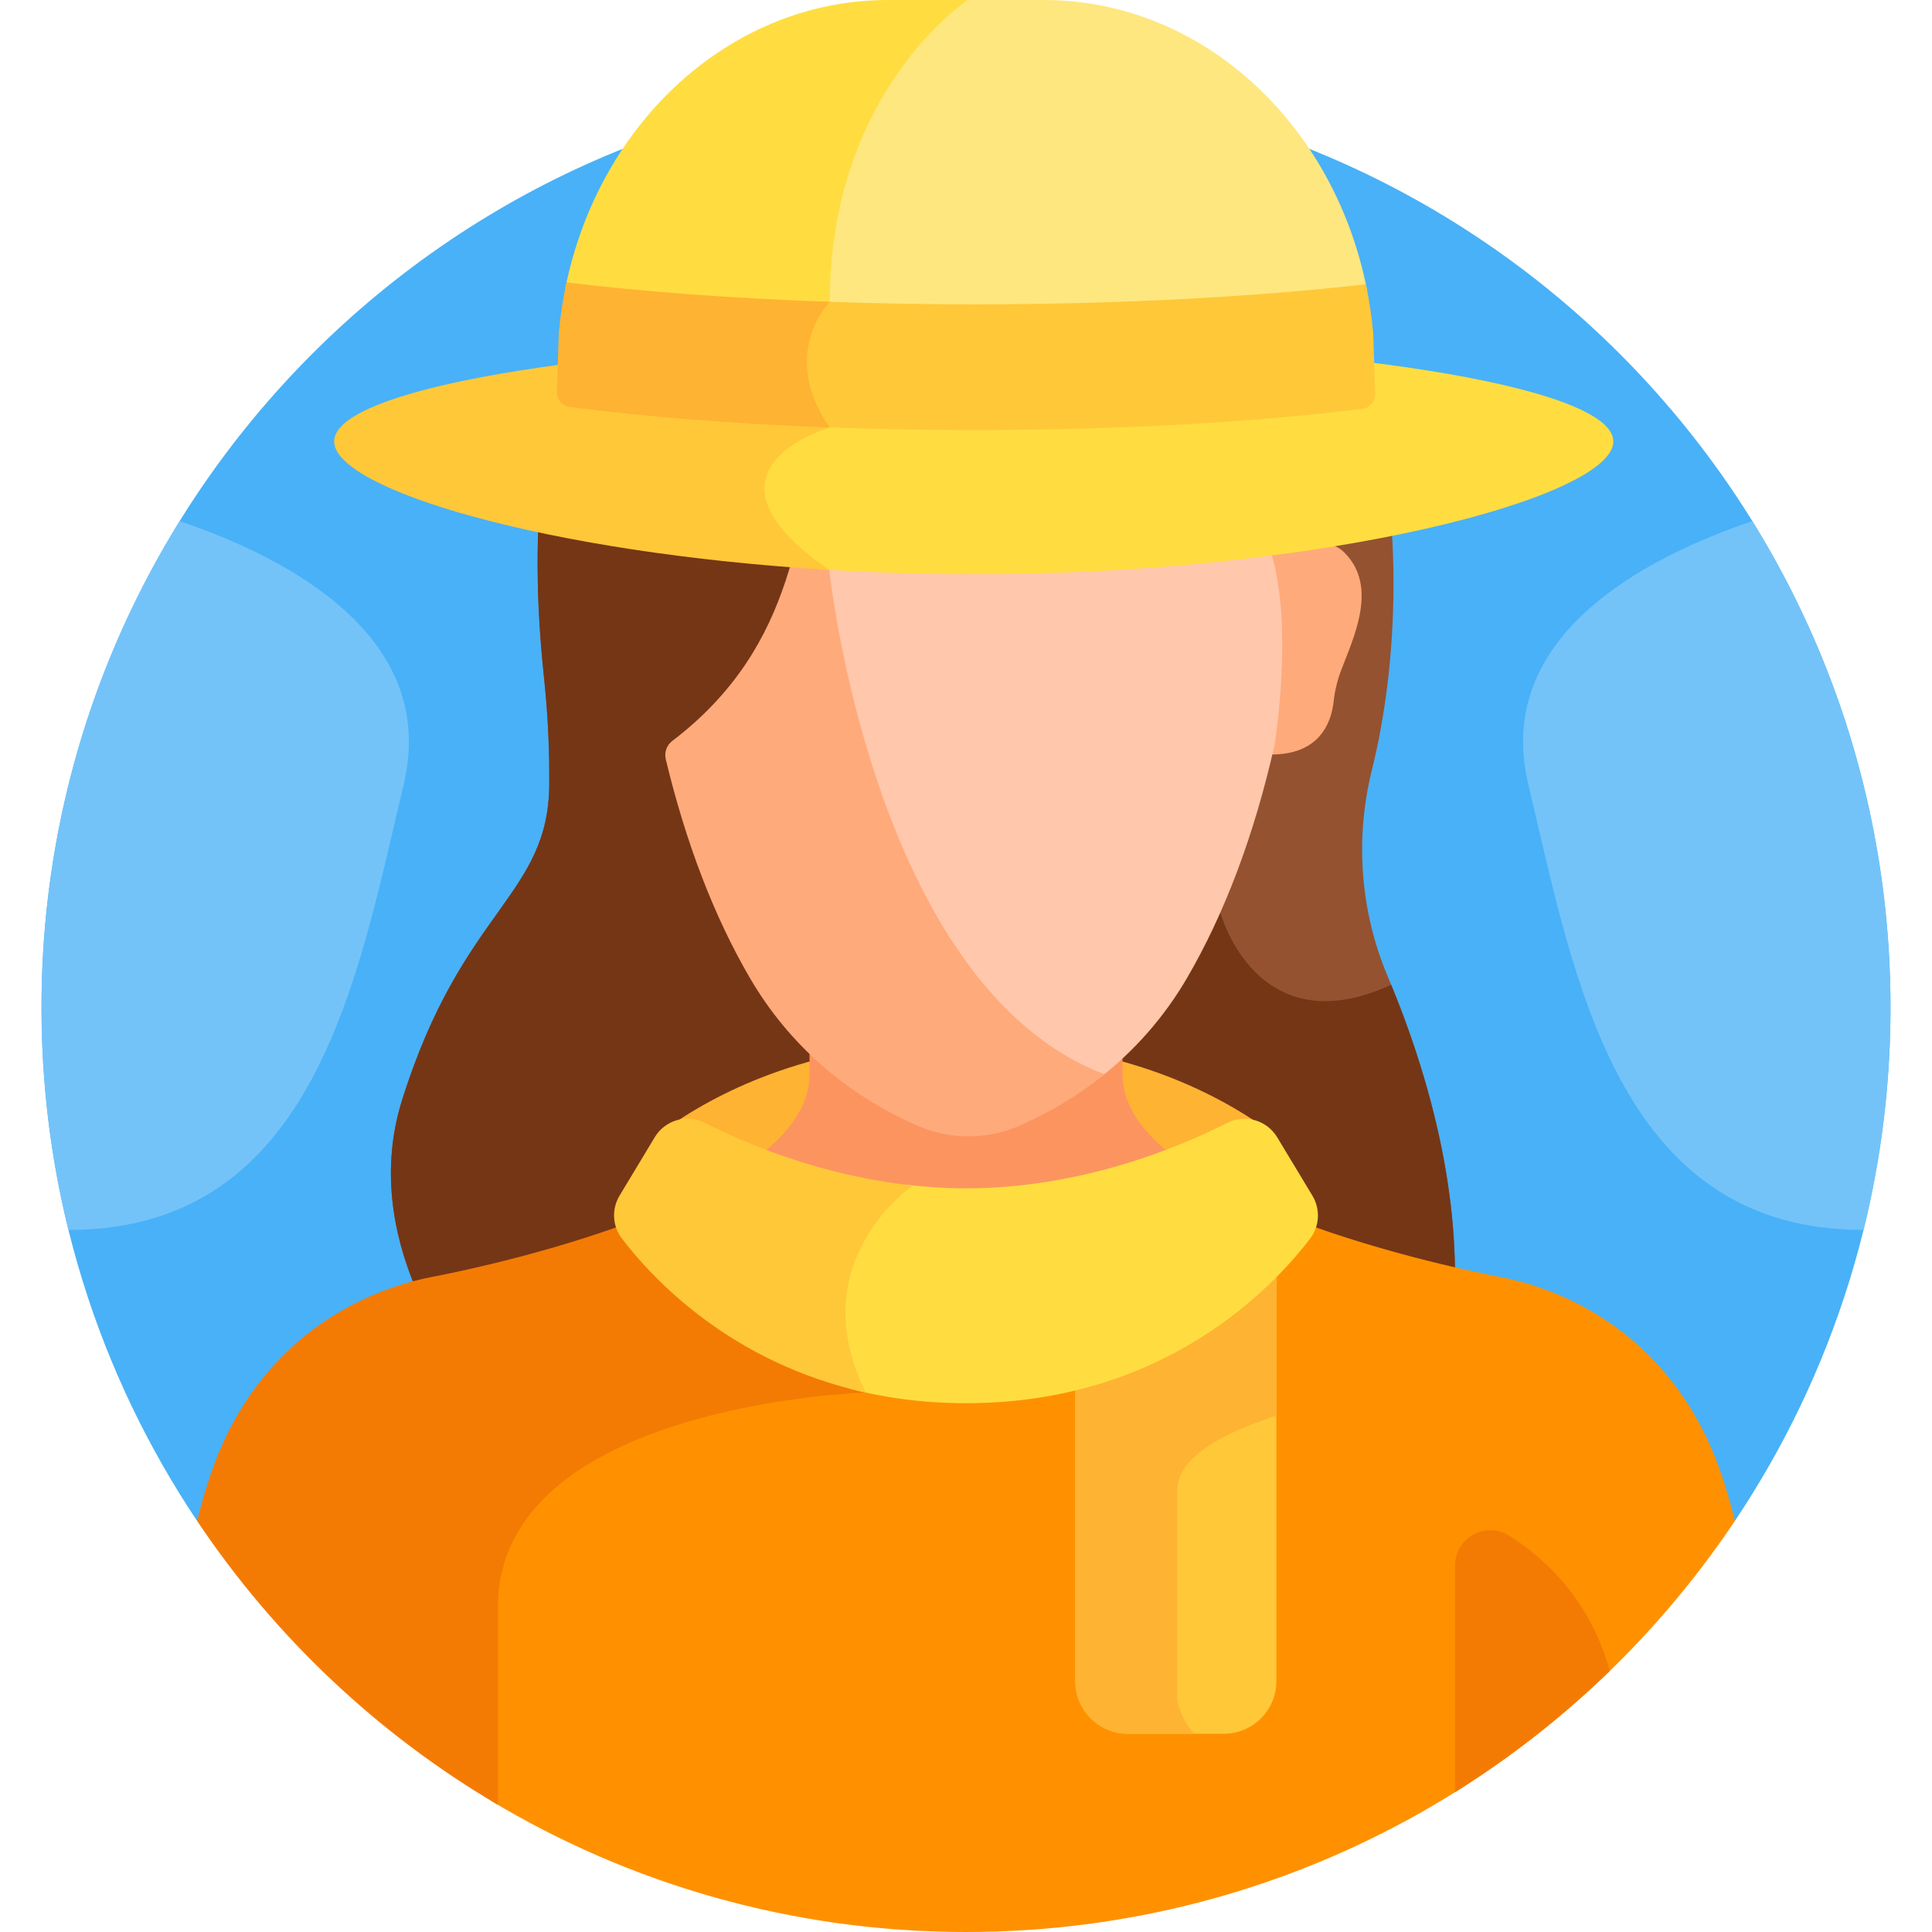 <svg id="Layer_1" enable-background="new 0 0 512 512" height="512" viewBox="0 0 512 512" width="512" xmlns="http://www.w3.org/2000/svg"><g><path d="m52.229 403.051h407.543c26.038-38.92 41.23-85.71 41.23-136.053 0-135.311-109.691-245.002-245.002-245.002s-245.002 109.691-245.002 245.002c0 50.343 15.193 97.133 41.231 136.053z" fill="#49b1f7"/><path d="m385.543 341.703c.805-31.549-8.977-62.086-17.762-82.875-7.335-17.357-8.745-36.602-4.19-54.886 6.703-26.908 9.414-68.227-2.745-109.424-12.248-41.5-35.663-56.5-55.47-60.485-1.851-.373-3.513-1.352-4.9-2.633-5.361-4.954-21.339-16.881-50.919-16.881-33.717 0-120.038 26.124-105.442 164.512.908 8.607 1.439 17.25 1.441 25.905l.001 2.583c0 30-23 33-39 84-5.629 17.944-2.589 35.265 3.712 50.185h275.274z" fill="#945230"/><path d="m368.678 260.98c-35.803 16.44-45.272-19.16-45.272-19.16s-43.627-7.839-53.627-55.839c-7.395-35.495-76.389-87.387-111.841-112.02-12.168 24.444-18.749 58.352-13.822 105.069.908 8.607 1.439 17.25 1.441 25.905l.001 2.583c0 30-23 33-39 84-5.629 17.944-2.589 35.265 3.712 50.185h275.273c.777-30.479-8.325-60.01-16.865-80.723z" fill="#753616"/><path d="m333.172 297.5c-15.183-10.197-40.375-21.6-77.164-21.6-37.13 0-62.452 11.62-77.592 21.891v.474c2.615-1.054 5.643-1.014 8.331.353 12.632 6.424 38.646 17.371 69.261 17.371s56.615-10.931 69.238-17.347c2.551-1.297 5.406-1.392 7.926-.498z" fill="#ffb332"/><path d="m356.159 146.318c-4.529-4.427-14.598-2.731-19.809.743 5.744 18.796.757 50.357.757 50.357-.194.856-.397 1.685-.596 2.527 13.141.202 16.31-8.353 16.942-14.199.291-2.69.935-5.375 1.933-8.03 3.252-8.646 10.045-22.333.773-31.398z" fill="#ffaa7b"/><path d="m256.007 316.42c21.223 0 40.238-5.188 54.23-10.556-7.765-6.198-12.774-13.265-12.774-21.197 0-5.763 0-4.036 0-7.767-10.046 8.981-27.275 20.424-41.463 20.768-14.189-.344-31.417-11.787-41.463-20.768v7.767c0 7.927-5.004 14.992-12.762 21.187 13.997 5.373 33.014 10.566 54.232 10.566z" fill="#fc9460"/><path d="m451.626 379.705c-15.237-30.473-41.979-38.982-54.163-41.322 0 0-25.087-4.577-50.129-13.604-.295.896-.726 1.758-1.323 2.542-9.862 12.941-38.376 43.042-90.004 43.042-10.452 0-19.941-1.249-28.536-3.325l.011.014s-97.523 2.932-97.523 56.932v53.141c36.824 22.137 79.943 34.875 126.041 34.875 84.968 0 159.825-43.26 203.772-108.949-2.185-8.903-4.873-16.801-8.146-23.346z" fill="#ff9100"/><path d="m165.989 327.297c-.592-.778-1.022-1.633-1.316-2.521-25.045 9.028-50.136 13.606-50.136 13.606-12.185 2.34-38.926 10.849-54.163 41.322-3.272 6.545-5.96 14.444-8.145 23.346 20.535 30.694 47.819 56.49 79.73 75.264 0-13.749 0-31.377 0-52.334 0-54 97.523-56.932 97.523-56.932l-1.518-1.894c-34.165-8.089-54.069-29.48-61.975-39.857z" fill="#f47b03"/><path d="m218.275 151.182c.023.222 2.418 22.556 10.43 48.906 7.421 24.405 21.323 57.375 45.416 75.843 5.443 4.172 11.195 7.431 17.224 9.816 9.321-7.28 17.171-16.199 23.181-26.484 10.01-17.13 17.824-37.89 23.228-61.742 1.895-12.043 3.886-36.273-1.029-51.376-2.917-10.375-1.251-7.333-12.917-19-11.667-11.667-4.349-26.621-17.927-40.198-5.063-5.063-9.738-6.502-13.052-6.721-3.818-.252-7.514-1.352-10.962-3.01-8.983-4.32-27.087-9-47.973 7.802-9.827 7.905-13.978 18.937-16.944 31.472z" fill="#ffc7ab"/><path d="m270.013 298.387c8.289-3.586 15.896-8.191 22.683-13.692-61.407-23.394-72.928-133.67-72.928-133.67l-1.512-39.624c-7.175 25.68-6.214 59.16-40.098 84.959-1.483 1.129-2.158 3.031-1.725 4.844 5.351 22.28 12.856 41.807 22.351 58.058 10.164 17.395 25.557 30.923 44.514 39.125 8.49 3.673 18.225 3.673 26.715 0z" fill="#ffaa7b"/><path d="m106.982 207.877c9.419-39.438-31.304-60.281-59.36-69.771-23.211 37.444-36.625 81.599-36.625 128.892 0 20.328 2.484 40.075 7.152 58.96 65.56-.013 76.673-67.165 88.833-118.081z" fill="#73c3f9"/><path d="m405.017 207.877c-9.419-39.438 31.304-60.281 59.36-69.771 23.211 37.444 36.625 81.599 36.625 128.892 0 20.328-2.484 40.075-7.152 58.96-65.559-.013-76.672-67.165-88.833-118.081z" fill="#73c3f9"/><path d="m426.625 442.805c-5.182-18.736-16.996-29.735-26.634-35.828-6.251-3.952-14.402.496-14.402 7.892v60.081c14.813-9.252 28.567-20.04 41.036-32.145z" fill="#f47b03"/><g><path d="m258.054 90.307c-15.651 0-30.802.335-45.191.96-1.094 5.655-.522 12.951 4.782 21.245-4.373 1.591-14.921 6.29-16.341 14.995-1.162 7.123 4.128 14.97 15.706 23.344 13.143.845 26.889 1.315 41.043 1.315 93.612 0 169.5-20.452 169.5-35.184.002-14.732-75.886-26.675-169.499-26.675z" fill="#ffdd40"/><path d="m88.554 116.982c0 12.66 56.041 29.544 131.213 34.043-38.713-26.613.147-37.738.147-37.738-6.161-8.757-6.782-16.358-5.603-22.082-72.409 3.036-125.757 13.426-125.757 25.777z" fill="#ffc839"/><path d="m276.672 0h-22.685c-3.094 2.36-10.005 8.223-16.987 18.151-8.403 11.951-18.411 32.263-18.538 61.284-.322.377-.806.981-1.36 1.783 13.262.476 27.037.731 41.189.731 38.424 0 74.154-1.85 103.996-5.022-8.662-44.388-43.991-76.927-85.615-76.927z" fill="#fee77f"/><path d="m149.808 76.435c20.415 2.307 43.792 3.978 69.02 4.843.643-.839 1.087-1.288 1.087-1.288 0-56.022 36.549-79.99 36.549-79.99h-21.136c-41.47 0-76.692 32.299-85.52 76.435z" fill="#ffdd40"/><path d="m363.917 88.329c-.387-4.432-1.049-8.765-1.94-12.992-29.328 3.345-65.133 5.313-103.797 5.313-13.795 0-27.212-.256-40.116-.73-2.761 3.456-11.003 16.044-.419 32.593-.464.169-1.008.38-1.592.62 13.435.552 27.499.851 42.001.851 38.734 0 74.426-2.095 102.97-5.619 1.999-.247 3.483-2.014 3.415-4.075z" fill="#ffc839"/><path d="m219.915 79.988c-25.748-.899-49.449-2.684-69.793-5.151-.946 4.384-1.635 8.886-2.038 13.492l-.506 15.441c-.067 2.05 1.4 3.81 3.387 4.071 19.765 2.599 43.243 4.491 68.948 5.444-13.715-19.496.002-33.295.002-33.295 0-.001 0-.001 0-.002z" fill="#ffb332"/></g><path d="m284.972 360.851v84.712c0 7.644 6.254 13.898 13.898 13.898h25.48c7.644 0 13.898-6.254 13.898-13.898v-108.545c-12.186 9.933-29.747 20.012-53.276 23.833z" fill="#ffc839"/><path d="m284.972 445.563c0 7.644 6.254 13.898 13.898 13.898h17.653c-3.817-3.74-4.567-9.272-4.567-9.272s0-39.811 0-55.105c0-10.244 15.832-16.454 26.292-19.927v-38.139c-12.186 9.933-29.747 20.011-53.276 23.832z" fill="#ffb332"/><path d="m347.809 316.878-9.341-15.49c-2.734-4.533-8.503-6.213-13.222-3.815-12.623 6.415-38.624 17.347-69.238 17.347-5.554 0-10.954-.364-16.153-.992-2.427 1.905-7.771 6.612-11.9 13.932-4.815 8.538-8.72 22.269-.731 39.837-.68.047-1.51.12-2.445.223 9.305 2.455 19.697 3.942 31.229 3.942 52.374 0 81.271-30.608 91.197-43.633 2.514-3.3 2.747-7.798.604-11.351z" fill="#ffdd40"/><path d="m173.519 301.368-9.331 15.493c-2.139 3.552-1.905 8.047.608 11.346 8.101 10.632 28.853 32.983 64.686 40.843-17.331-34.765 12.484-54.879 12.484-54.879-24.41-2.576-44.571-11.205-55.22-16.621-4.721-2.402-10.495-.72-13.227 3.818z" fill="#ffc839"/></g></svg>